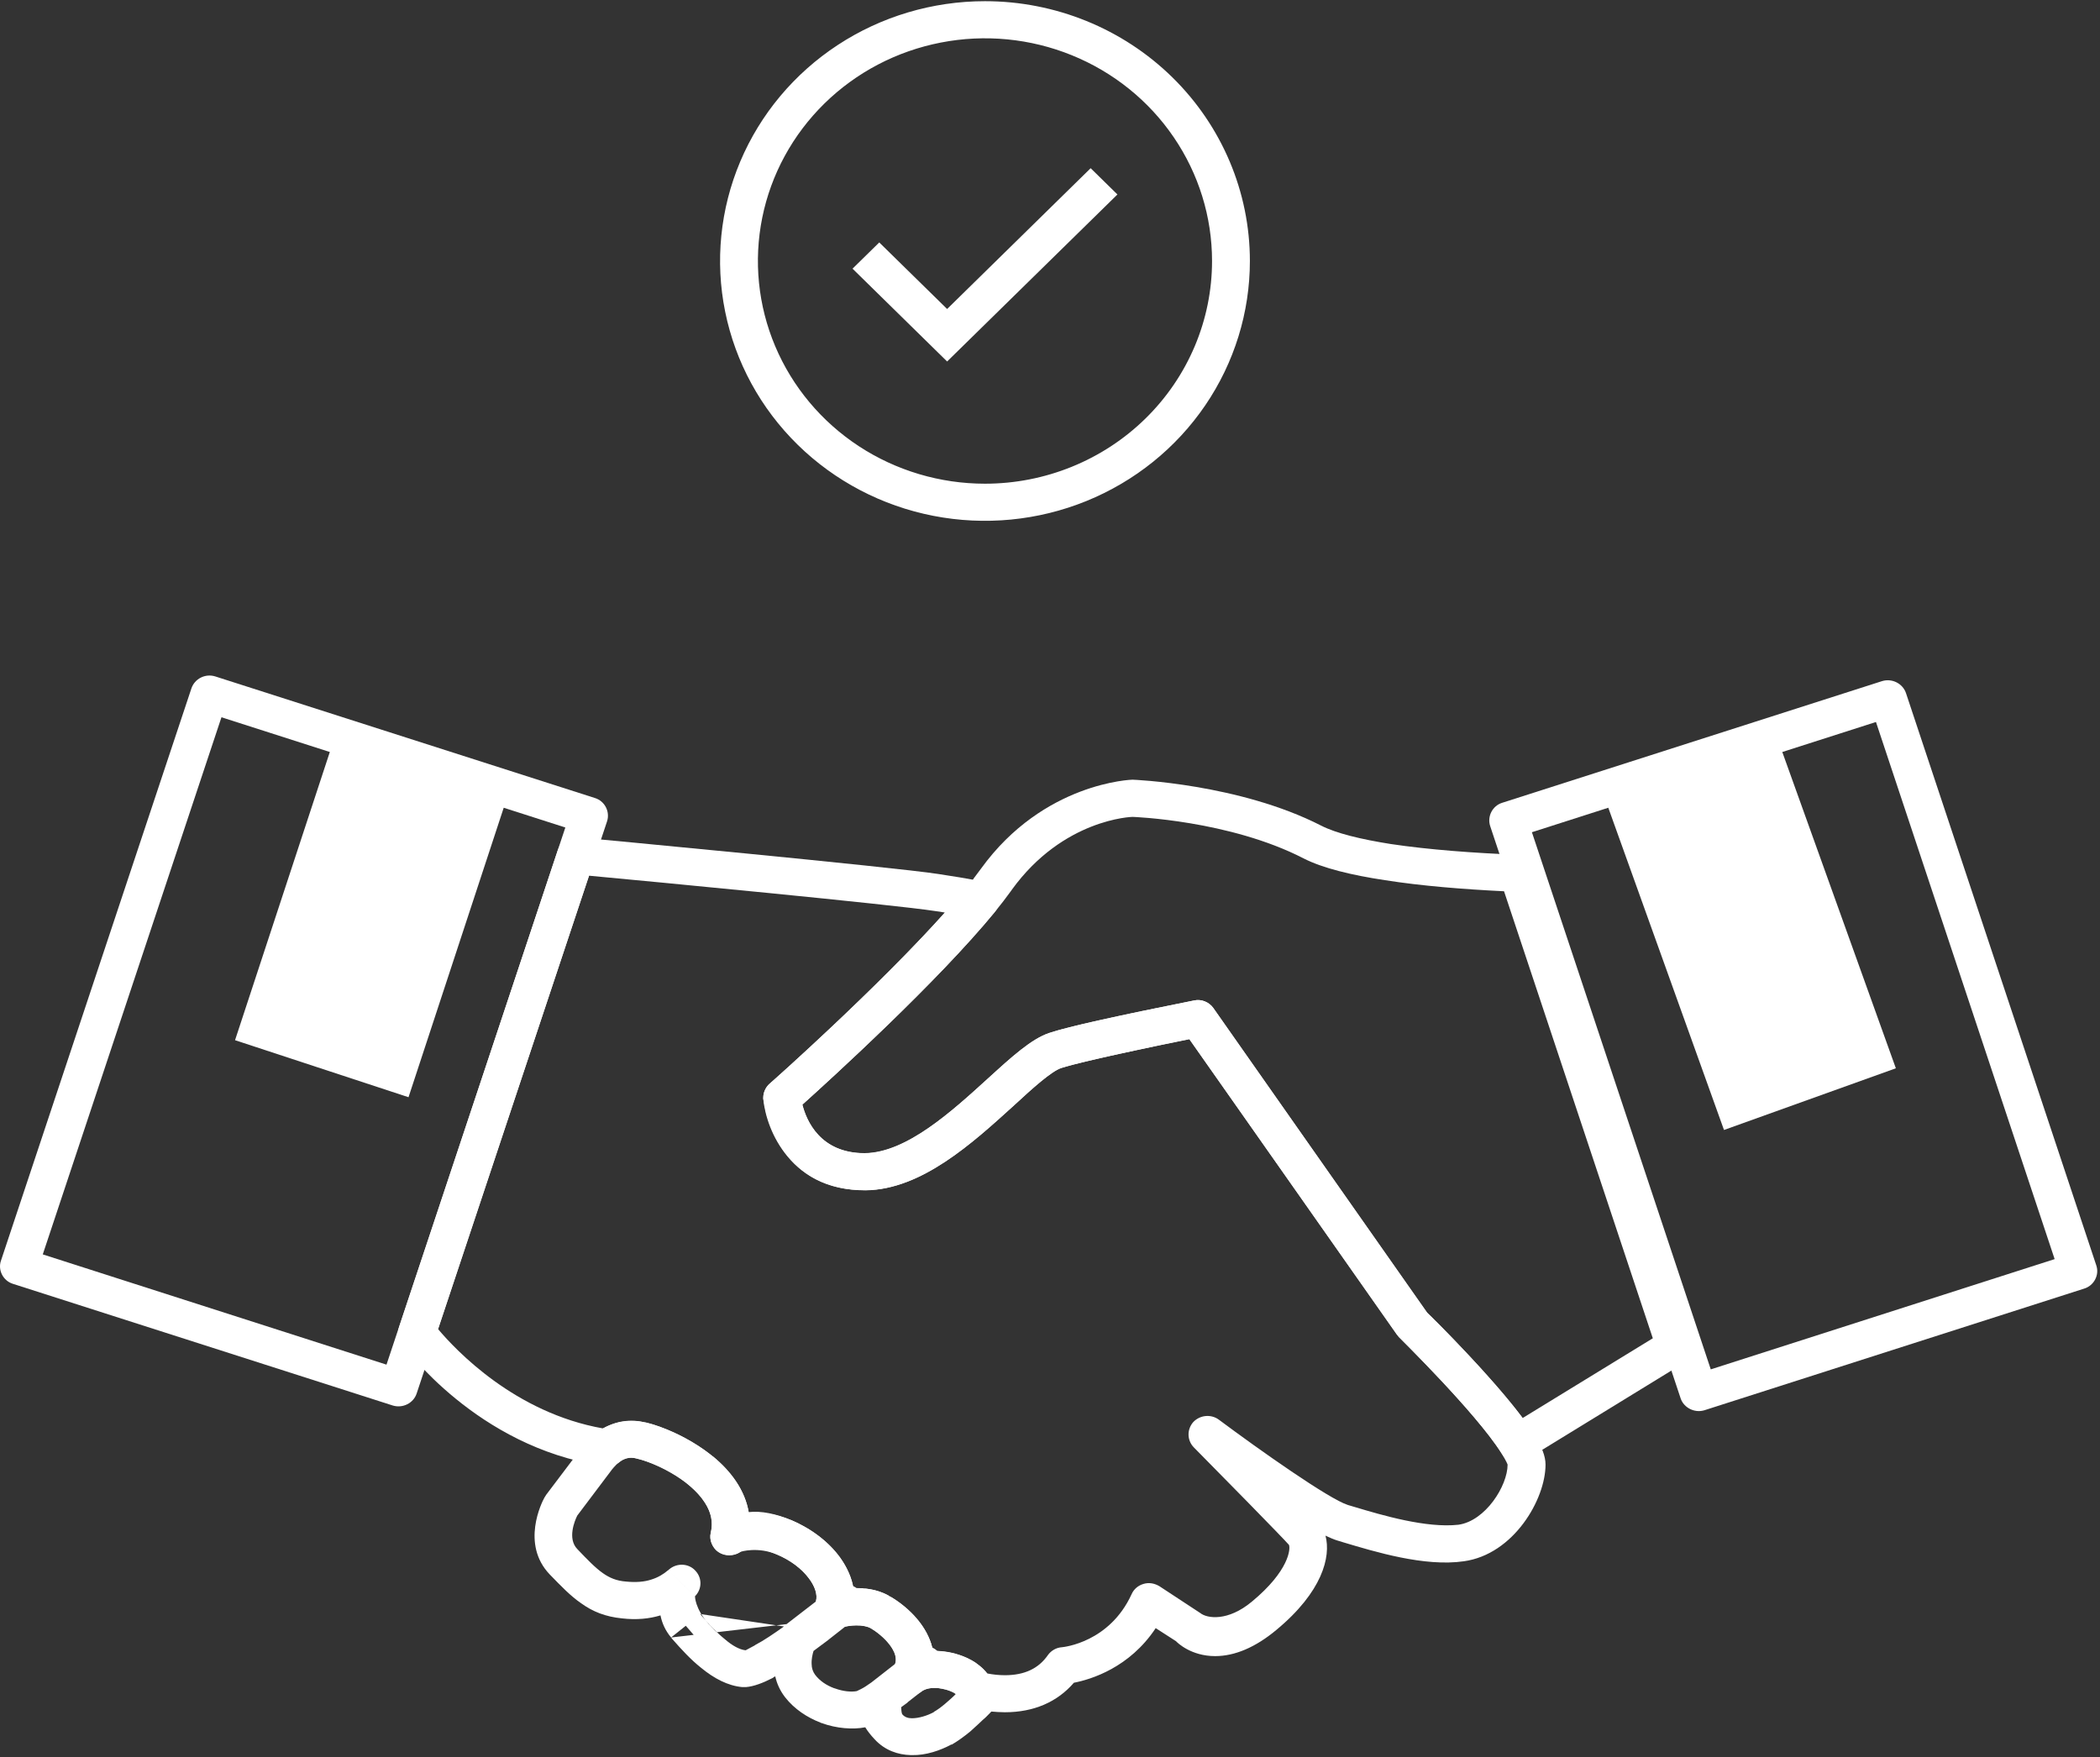 <svg width="92" height="77" viewBox="0 0 92 77" fill="none" xmlns="http://www.w3.org/2000/svg">
<rect x="0" y="0" width="92" height="77" fill="#333333" stroke="none"/>
<g clip-path="url(#clip0_262_156)">
<path d="M42.608 75.472C42.421 75.472 42.234 75.406 42.084 75.281C41.755 75.017 41.68 74.546 41.92 74.202L42.608 74.657L41.927 74.187V74.194C41.845 74.194 41.456 73.959 40.947 73.959C40.7 73.959 40.497 74.017 40.363 74.12C40.356 74.12 40.356 74.12 40.356 74.128C40.019 74.392 39.495 74.362 39.195 74.011C38.941 73.717 38.949 73.291 39.181 72.997C39.488 72.388 38.627 71.625 38.148 71.346C37.834 71.169 37.235 71.206 36.95 71.288C36.718 71.346 36.486 71.309 36.291 71.177C36.285 71.162 36.277 71.163 36.254 71.155C35.955 70.957 35.656 70.495 35.746 70.157C35.903 69.584 35.252 68.623 34.025 68.109C33.209 67.763 32.453 67.984 32.438 67.998C32.138 68.183 31.756 68.189 31.486 67.998C31.21 67.807 31.06 67.484 31.136 67.161C31.247 66.706 31.165 66.273 30.88 65.841C30.207 64.784 28.599 64.064 27.887 63.909C27.566 63.814 27.333 63.895 27.109 64.086C26.892 64.233 26.57 64.262 26.353 64.218C20.89 63.388 17.725 59.042 17.589 58.851C17.44 58.646 17.402 58.382 17.485 58.139L24.438 37.247C24.549 36.908 24.872 36.681 25.224 36.681C25.245 36.681 25.276 36.688 25.306 36.688C25.867 36.739 39.128 37.988 41.111 38.296C41.703 38.385 42.354 38.487 43.117 38.642C43.402 38.693 43.633 38.891 43.731 39.156C43.828 39.427 43.775 39.721 43.596 39.941C41.073 43.024 36.456 47.23 35.154 48.398C35.334 49.109 35.933 50.526 37.878 50.526C39.712 50.505 41.687 48.706 43.274 47.26C44.344 46.283 45.197 45.513 45.975 45.255C46.806 44.984 48.939 44.507 52.307 43.838C52.629 43.758 52.966 43.912 53.153 44.169L62.545 57.545C62.589 57.574 65.95 60.87 67.177 62.808C67.544 63.373 67.709 63.799 67.709 64.174C67.709 65.701 66.308 68.109 64.132 68.409C62.41 68.66 60.232 67.992 58.855 67.581L58.564 67.492C58.421 67.448 58.256 67.375 58.069 67.287C58.316 68.218 57.927 69.753 55.914 71.42C55.008 72.175 54.103 72.565 53.235 72.565C52.18 72.565 51.581 71.978 51.521 71.912L50.631 71.339C49.486 73.071 47.802 73.585 47.046 73.732C46.32 74.576 45.287 75.025 44.023 75.025C43.82 75.025 43.618 75.009 43.431 74.994C43.364 75.068 43.281 75.149 43.192 75.229C43.035 75.391 42.818 75.472 42.608 75.472ZM43.245 73.328C43.252 73.328 43.26 73.328 43.267 73.328C43.499 73.372 43.753 73.402 44.023 73.402C44.876 73.402 45.497 73.115 45.908 72.52C46.05 72.323 46.275 72.19 46.53 72.175C46.604 72.168 48.61 71.963 49.576 69.849C49.673 69.628 49.868 69.466 50.099 69.401C50.339 69.327 50.586 69.378 50.795 69.503L52.584 70.678C52.883 70.92 53.797 71.052 54.844 70.178C56.476 68.828 56.543 67.859 56.468 67.69C56.251 67.433 53.385 64.512 52.3 63.418C52 63.109 51.993 62.632 52.277 62.309C52.569 62.001 53.055 61.95 53.4 62.207C55.151 63.513 58.227 65.687 59.05 65.943L59.35 66.032C60.569 66.398 62.493 66.964 63.891 66.809C65.082 66.641 66.047 65.099 66.047 64.174C66.047 64.174 66.002 64.027 65.77 63.667C64.648 61.884 61.31 58.617 61.28 58.58L52.105 45.535C48.386 46.284 47.002 46.636 46.499 46.798C46.059 46.938 45.212 47.708 44.397 48.45C42.608 50.087 40.378 52.12 37.931 52.157C34.668 52.157 33.575 49.551 33.441 48.17C33.418 47.921 33.516 47.664 33.711 47.495C33.763 47.451 38.417 43.31 41.396 39.985C41.239 39.956 41.096 39.934 40.969 39.919C39.181 39.64 28.577 38.628 25.807 38.37L19.191 58.236C19.97 59.16 22.552 61.906 26.421 62.589C26.975 62.273 27.633 62.185 28.254 62.325C29.295 62.553 31.315 63.462 32.288 64.975C32.55 65.386 32.722 65.819 32.797 66.259C33.329 66.186 34.017 66.333 34.675 66.612C36.128 67.228 37.138 68.352 37.369 69.497C37.43 69.519 37.474 69.548 37.527 69.584C37.534 69.584 37.542 69.584 37.549 69.584C38.096 69.584 38.582 69.71 38.994 69.952C39.892 70.473 40.625 71.295 40.843 72.191C40.925 72.227 40.999 72.279 41.067 72.338C41.964 72.366 42.81 72.755 43.245 73.328Z" fill="white"/>
<path d="M30.687 70.722L30.724 70.781C31.046 71.163 31.405 71.544 31.772 71.838C32.078 72.103 32.392 72.278 32.654 72.308H32.669L33.052 72.103L33.096 72.072C33.463 71.882 33.912 71.574 34.346 71.266M29.279 68.799L29.863 69.372L30.447 69.944M28.935 70.781C28.897 70.605 28.883 70.414 28.891 70.252C28.905 69.489 29.242 68.872 29.272 68.799M23.846 65.627L23.853 65.613L23.846 65.627ZM25.59 63.293L25.605 63.278L25.59 63.293ZM31.157 67.081C31.247 66.787 31.494 66.581 31.794 66.523L31.157 67.081ZM34.459 71.163L35.753 70.164H35.746C35.828 69.886 35.708 69.518 35.453 69.181C35.147 68.755 34.638 68.358 34.032 68.109C32.924 67.639 32.535 67.918 32.535 67.918C32.214 68.226 31.682 68.226 31.36 67.918C31.166 67.712 31.083 67.433 31.136 67.184V67.169L31.158 67.081C31.308 66.288 30.814 65.598 30.163 65.055L30.133 65.026C29.377 64.409 28.434 64.027 27.91 63.909L27.866 63.895C27.723 63.866 27.588 63.866 27.484 63.895C27.356 63.924 27.237 63.983 27.139 64.056L27.004 64.173L26.893 64.291L26.818 64.379L25.291 66.406C25.178 66.626 24.849 67.418 25.291 67.874C25.725 68.329 26.077 68.695 26.413 68.931C26.705 69.137 27.012 69.268 27.424 69.298C27.858 69.342 28.232 69.312 28.539 69.209C28.823 69.121 29.07 68.975 29.273 68.798H29.279L29.31 68.769C29.646 68.475 30.17 68.49 30.47 68.828C30.769 69.151 30.755 69.635 30.447 69.943C30.447 69.943 30.44 70.472 31.038 71.148C31.151 71.251 31.241 71.383 31.398 71.514L30.425 71.676L30.044 71.236L29.4 71.749M37.811 69.606H37.826H37.811ZM37.826 69.606C38.201 69.621 38.604 69.723 38.986 69.944L37.826 69.606ZM38.986 69.944C39.593 70.297 40.31 70.928 40.662 71.691L38.986 69.944ZM40.662 71.691C40.759 71.897 40.834 72.117 40.872 72.337C41.201 72.337 41.522 72.381 41.822 72.454L41.859 72.469C42.197 72.557 42.526 72.704 42.78 72.88L42.788 72.895C43.094 73.1 43.341 73.379 43.469 73.702C43.641 74.128 43.626 74.597 43.326 75.053C43.297 75.111 43.252 75.17 43.192 75.229C42.997 75.42 42.742 75.656 42.496 75.876C42.226 76.096 41.941 76.302 41.687 76.448V76.433C41.201 76.697 40.565 76.918 39.951 76.903H39.913H39.906C39.337 76.888 38.769 76.697 38.32 76.213C38.14 76.022 38.005 75.846 37.907 75.685H37.9C37.377 75.787 36.658 75.743 35.984 75.494H35.97L35.947 75.479C35.371 75.259 34.802 74.891 34.391 74.363C34.166 74.069 34.031 73.761 33.964 73.453L33.904 73.482L33.844 73.526C33.417 73.746 33.021 73.893 32.685 73.922H32.513C31.884 73.864 31.278 73.54 30.724 73.085C30.26 72.719 29.833 72.249 29.459 71.823L29.4 71.749C29.145 71.441 29.003 71.118 28.935 70.78C28.449 70.928 27.887 70.986 27.252 70.912C26.526 70.839 25.972 70.619 25.463 70.252C24.992 69.929 24.587 69.503 24.086 68.989C22.807 67.654 23.742 65.818 23.847 65.627L23.929 65.495L25.493 63.425L25.591 63.292L25.665 63.204L25.822 63.043L25.883 62.984L26.062 62.823L26.092 62.793C26.354 62.603 26.698 62.412 27.125 62.309C27.462 62.236 27.843 62.221 28.254 62.324H28.285C28.981 62.484 30.216 62.998 31.196 63.792L31.21 63.806H31.226C32.011 64.452 32.64 65.289 32.805 66.272C33.313 66.243 33.942 66.317 34.676 66.611C35.566 66.992 36.323 67.58 36.801 68.24C37.108 68.666 37.317 69.136 37.392 69.591C37.512 69.591 37.646 69.591 37.774 69.591H37.782L37.812 69.606H37.819M38.178 73.717L39.21 72.91C39.278 72.734 39.248 72.543 39.166 72.366C38.964 71.941 38.522 71.56 38.148 71.34C38.021 71.266 37.856 71.237 37.691 71.221H37.677C37.43 71.207 37.19 71.237 37.018 71.28L36.307 71.838L36.292 71.853L35.641 72.338C35.596 72.484 35.544 72.704 35.558 72.925C35.558 73.086 35.611 73.248 35.708 73.38C35.918 73.659 36.218 73.849 36.531 73.967L36.583 73.982C36.943 74.114 37.295 74.143 37.534 74.099L37.714 74.011C37.834 73.952 37.998 73.849 38.178 73.717ZM40.348 74.129L39.786 74.569L39.742 74.613L39.48 74.803C39.488 74.951 39.495 75.083 39.54 75.127C39.644 75.245 39.794 75.288 39.952 75.288C40.266 75.288 40.624 75.171 40.901 75.025H40.91V75.009C41.044 74.936 41.231 74.803 41.418 74.642C41.568 74.511 41.725 74.378 41.867 74.232L41.83 74.202C41.717 74.129 41.575 74.069 41.411 74.026H41.403C41.029 73.923 40.602 73.923 40.356 74.129H40.348ZM61.182 58.462L52.105 45.527C51.169 45.718 50.114 45.938 49.126 46.158C47.974 46.408 46.978 46.644 46.492 46.79C46.065 46.937 45.295 47.627 44.411 48.449C42.623 50.064 40.378 52.12 37.931 52.149C34.339 52.194 33.59 49.066 33.463 48.273L33.44 48.155L33.434 48.097H33.44C33.44 47.877 33.538 47.641 33.717 47.48C33.732 47.48 39.465 42.4 42.309 38.921L42.638 38.524L42.654 38.494L42.983 38.054C45.729 34.266 49.606 34.163 49.613 34.163C49.629 34.163 54.29 34.339 57.875 36.174C58.534 36.513 59.627 36.776 60.929 36.982C62.59 37.231 64.588 37.379 66.489 37.452H66.497H66.527C66.864 37.467 67.17 37.687 67.283 38.01L74.183 58.741C74.294 59.093 74.16 59.49 73.831 59.681L66.916 63.924C66.526 64.159 66.017 64.041 65.778 63.66C64.633 61.869 61.288 58.594 61.281 58.579L61.182 58.462ZM53.153 44.161L62.499 57.493C62.889 57.86 65.344 60.312 66.706 62.133L72.409 58.639L65.891 39.052C64.109 38.964 62.268 38.818 60.681 38.567C59.214 38.347 57.943 38.039 57.111 37.613C53.863 35.939 49.628 35.793 49.613 35.793C49.606 35.793 46.582 35.866 44.322 38.993L44.314 39.008L43.985 39.449L43.941 39.507L43.603 39.933H43.596L43.581 39.962C41.073 43.016 36.434 47.245 35.147 48.405C35.311 49.051 35.903 50.548 37.916 50.534C39.719 50.505 41.702 48.698 43.281 47.26C44.314 46.32 45.197 45.513 45.975 45.263C46.537 45.072 47.593 44.823 48.767 44.573C49.905 44.323 51.222 44.059 52.307 43.839C52.644 43.766 52.973 43.912 53.153 44.161Z" fill="white"/>
<path d="M82.185 31.635L67.112 36.465L74.948 60.001L90.013 55.17L82.185 31.635ZM65.818 35.173L82.453 29.844C82.888 29.711 83.359 29.947 83.501 30.372L91.839 55.449C91.98 55.861 91.741 56.33 91.307 56.462L74.671 61.792C74.244 61.924 73.772 61.689 73.63 61.278L65.286 36.201C65.143 35.775 65.383 35.304 65.818 35.173Z" fill="white"/>
<path d="M9.425 29.637L26.062 34.966C26.496 35.098 26.735 35.568 26.593 35.994L18.249 61.071C18.107 61.482 17.643 61.717 17.209 61.585L0.572 56.255C0.138 56.123 -0.101 55.654 0.041 55.242L8.385 30.165C8.528 29.739 8.991 29.504 9.425 29.637ZM24.767 36.258L9.702 31.428L1.874 54.963L16.932 59.794L24.767 36.258Z" fill="white"/>
<path d="M41.493 15.839L37.349 11.772L38.52 10.623L41.493 13.539L47.781 7.37L48.954 8.521L41.493 15.839Z" fill="white"/>
<path d="M43.151 0.052C40.856 0.052 38.612 0.719 36.704 1.97C34.795 3.221 33.308 4.999 32.429 7.08C31.551 9.16 31.321 11.449 31.769 13.657C32.217 15.866 33.322 17.894 34.945 19.486C36.568 21.078 38.636 22.163 40.887 22.602C43.139 23.041 45.472 22.816 47.593 21.954C49.713 21.092 51.526 19.633 52.801 17.761C54.076 15.889 54.757 13.688 54.757 11.436C54.757 8.417 53.534 5.521 51.358 3.386C49.181 1.251 46.229 0.052 43.151 0.052ZM43.151 21.194C41.184 21.194 39.261 20.622 37.625 19.55C35.989 18.477 34.714 16.953 33.961 15.17C33.208 13.387 33.011 11.425 33.395 9.532C33.779 7.64 34.726 5.901 36.117 4.536C37.508 3.171 39.281 2.242 41.211 1.866C43.14 1.489 45.141 1.682 46.958 2.421C48.776 3.159 50.33 4.41 51.422 6.015C52.516 7.62 53.099 9.506 53.099 11.436C53.099 14.024 52.051 16.506 50.185 18.336C48.32 20.166 45.79 21.194 43.151 21.194Z" fill="white"/>
<path d="M74.016 33.464L79.292 48.16" stroke="white" stroke-width="8"/>
<path d="M18.317 33.993L14.097 46.827" stroke="white" stroke-width="8"/>
</g>
<defs>
<clipPath id="clip0_262_156">
<rect width="92" height="77" fill="white"/>
</clipPath>
</defs>
</svg>
